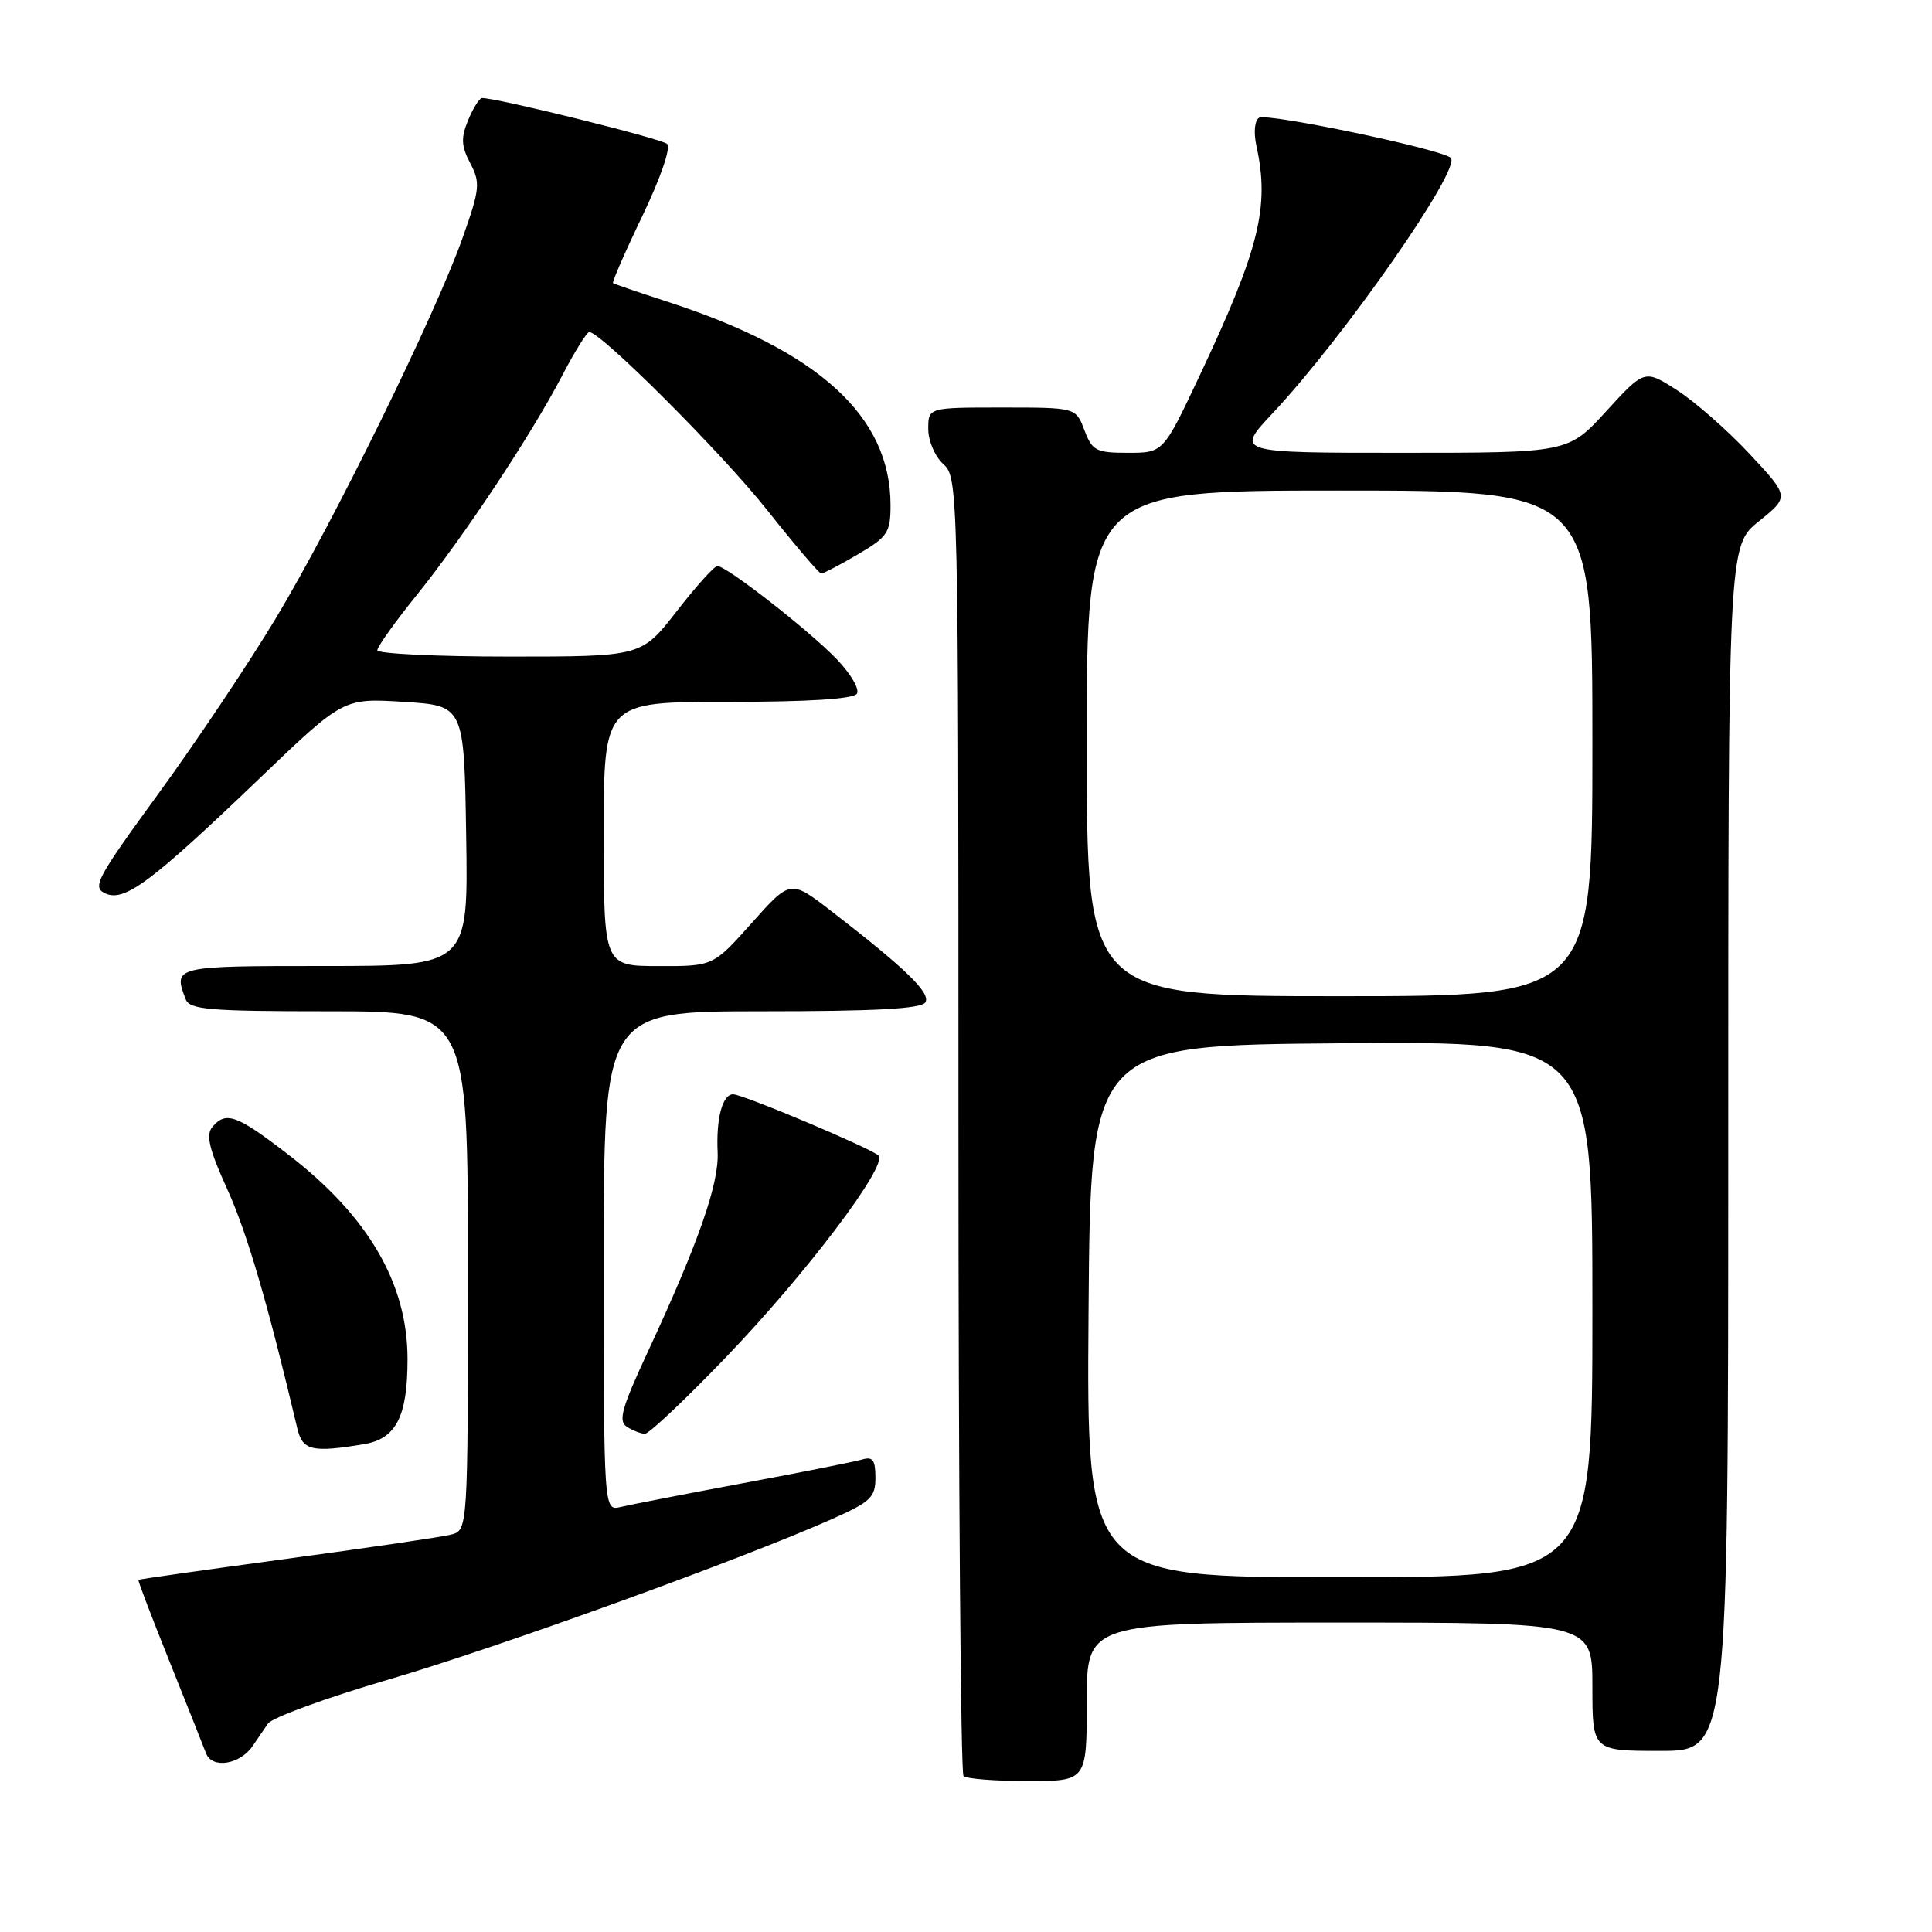 <?xml version="1.0" encoding="UTF-8" standalone="no"?>
<!DOCTYPE svg PUBLIC "-//W3C//DTD SVG 1.1//EN" "http://www.w3.org/Graphics/SVG/1.1/DTD/svg11.dtd" >
<svg xmlns="http://www.w3.org/2000/svg" xmlns:xlink="http://www.w3.org/1999/xlink" version="1.1" viewBox="0 0 256 256">
 <g >
 <path fill="currentColor"
d=" M 144.00 225.50 C 144.00 215.00 144.00 215.00 177.50 215.00 C 211.00 215.00 211.00 215.00 211.00 223.50 C 211.00 232.00 211.00 232.00 220.00 232.00 C 229.00 232.00 229.00 232.00 229.00 152.17 C 229.00 72.33 229.00 72.33 233.06 69.07 C 237.11 65.81 237.11 65.81 231.84 60.16 C 228.94 57.05 224.62 53.25 222.24 51.72 C 217.91 48.94 217.91 48.94 212.85 54.47 C 207.80 60.00 207.80 60.00 185.75 60.00 C 163.71 60.00 163.71 60.00 168.64 54.75 C 178.13 44.63 193.74 22.25 192.23 20.91 C 190.93 19.75 167.91 14.94 166.84 15.60 C 166.24 15.97 166.09 17.53 166.49 19.37 C 168.25 27.41 166.87 32.99 158.97 49.75 C 154.14 60.00 154.14 60.00 149.48 60.00 C 145.23 60.00 144.73 59.74 143.69 57.00 C 142.56 54.00 142.56 54.00 132.78 54.00 C 123.00 54.00 123.00 54.00 123.00 56.85 C 123.00 58.42 123.89 60.50 125.00 61.50 C 126.97 63.28 127.00 64.58 127.00 148.99 C 127.00 196.11 127.30 234.97 127.67 235.33 C 128.03 235.70 131.86 236.00 136.17 236.00 C 144.00 236.00 144.00 236.00 144.00 225.50 Z  M 33.50 231.32 C 34.05 230.50 34.96 229.18 35.51 228.38 C 36.07 227.58 43.27 224.96 51.51 222.54 C 65.89 218.34 98.20 206.64 110.25 201.28 C 115.36 199.01 116.00 198.40 116.00 195.80 C 116.00 193.47 115.64 192.97 114.25 193.39 C 113.29 193.67 106.20 195.09 98.50 196.52 C 90.80 197.96 83.49 199.38 82.25 199.68 C 80.00 200.22 80.00 200.22 80.00 167.11 C 80.00 134.00 80.00 134.00 100.94 134.00 C 115.97 134.00 122.09 133.67 122.61 132.82 C 123.37 131.59 120.00 128.33 110.13 120.71 C 104.74 116.55 104.74 116.55 99.62 122.29 C 94.50 128.03 94.50 128.03 87.25 128.01 C 80.00 128.00 80.00 128.00 80.00 110.50 C 80.00 93.00 80.00 93.00 96.44 93.00 C 107.19 93.00 113.11 92.62 113.55 91.91 C 113.92 91.32 112.71 89.25 110.86 87.33 C 107.23 83.55 96.27 75.00 95.06 75.00 C 94.65 75.00 92.22 77.70 89.66 81.00 C 85.00 87.00 85.00 87.00 67.50 87.00 C 57.88 87.00 50.00 86.62 50.00 86.16 C 50.00 85.70 52.32 82.44 55.17 78.91 C 61.44 71.13 70.44 57.56 74.50 49.75 C 76.15 46.59 77.76 44.00 78.08 44.00 C 79.63 44.00 95.71 60.09 101.64 67.57 C 105.31 72.20 108.55 76.00 108.82 76.00 C 109.10 76.00 111.28 74.86 113.66 73.46 C 117.63 71.13 118.00 70.58 118.00 66.93 C 118.00 55.17 108.51 46.51 88.50 40.00 C 84.65 38.75 81.38 37.63 81.23 37.51 C 81.08 37.39 82.83 33.37 85.13 28.59 C 87.53 23.58 88.92 19.55 88.40 19.07 C 87.65 18.37 65.81 12.96 63.87 12.99 C 63.53 13.00 62.70 14.31 62.04 15.90 C 61.06 18.27 61.11 19.34 62.31 21.63 C 63.67 24.22 63.59 25.03 61.31 31.48 C 57.68 41.74 44.12 69.35 36.52 81.97 C 32.89 88.00 25.89 98.45 20.96 105.21 C 12.76 116.46 12.17 117.58 13.97 118.39 C 16.51 119.54 20.03 116.91 34.50 103.04 C 45.50 92.50 45.50 92.50 53.50 93.00 C 61.50 93.50 61.50 93.50 61.77 110.75 C 62.05 128.00 62.05 128.00 43.02 128.00 C 23.02 128.00 22.92 128.02 24.61 132.42 C 25.13 133.78 27.76 134.00 43.61 134.00 C 62.00 134.00 62.00 134.00 62.00 168.39 C 62.00 202.78 62.00 202.78 59.73 203.35 C 58.49 203.67 48.70 205.10 37.98 206.55 C 27.27 208.00 18.43 209.25 18.34 209.34 C 18.25 209.43 20.08 214.22 22.40 220.00 C 24.72 225.78 26.92 231.32 27.30 232.32 C 28.10 234.42 31.83 233.82 33.50 231.32 Z  M 48.19 191.37 C 52.49 190.66 54.00 187.72 54.00 180.09 C 54.00 170.09 48.83 161.20 38.28 153.05 C 31.35 147.70 29.92 147.18 28.12 149.36 C 27.26 150.39 27.73 152.34 30.13 157.61 C 32.74 163.37 35.50 172.78 39.39 189.25 C 40.09 192.21 41.32 192.50 48.19 191.37 Z  M 96.06 179.98 C 106.76 168.87 117.77 154.31 116.39 153.10 C 115.20 152.06 98.43 145.00 97.14 145.00 C 95.73 145.00 94.88 148.18 95.09 152.68 C 95.29 156.83 92.55 164.67 85.90 178.99 C 82.37 186.57 81.88 188.31 83.07 189.06 C 83.86 189.56 84.93 189.98 85.46 189.98 C 85.99 189.99 90.76 185.49 96.06 179.98 Z  M 144.24 173.75 C 144.50 138.50 144.50 138.50 177.75 138.24 C 211.00 137.97 211.00 137.97 211.00 173.49 C 211.00 209.00 211.00 209.00 177.49 209.00 C 143.97 209.00 143.97 209.00 144.24 173.75 Z  M 144.00 98.50 C 144.00 65.00 144.00 65.00 177.50 65.00 C 211.00 65.00 211.00 65.00 211.00 98.50 C 211.00 132.00 211.00 132.00 177.50 132.00 C 144.00 132.00 144.00 132.00 144.00 98.50 Z "/>
</g>
</svg>